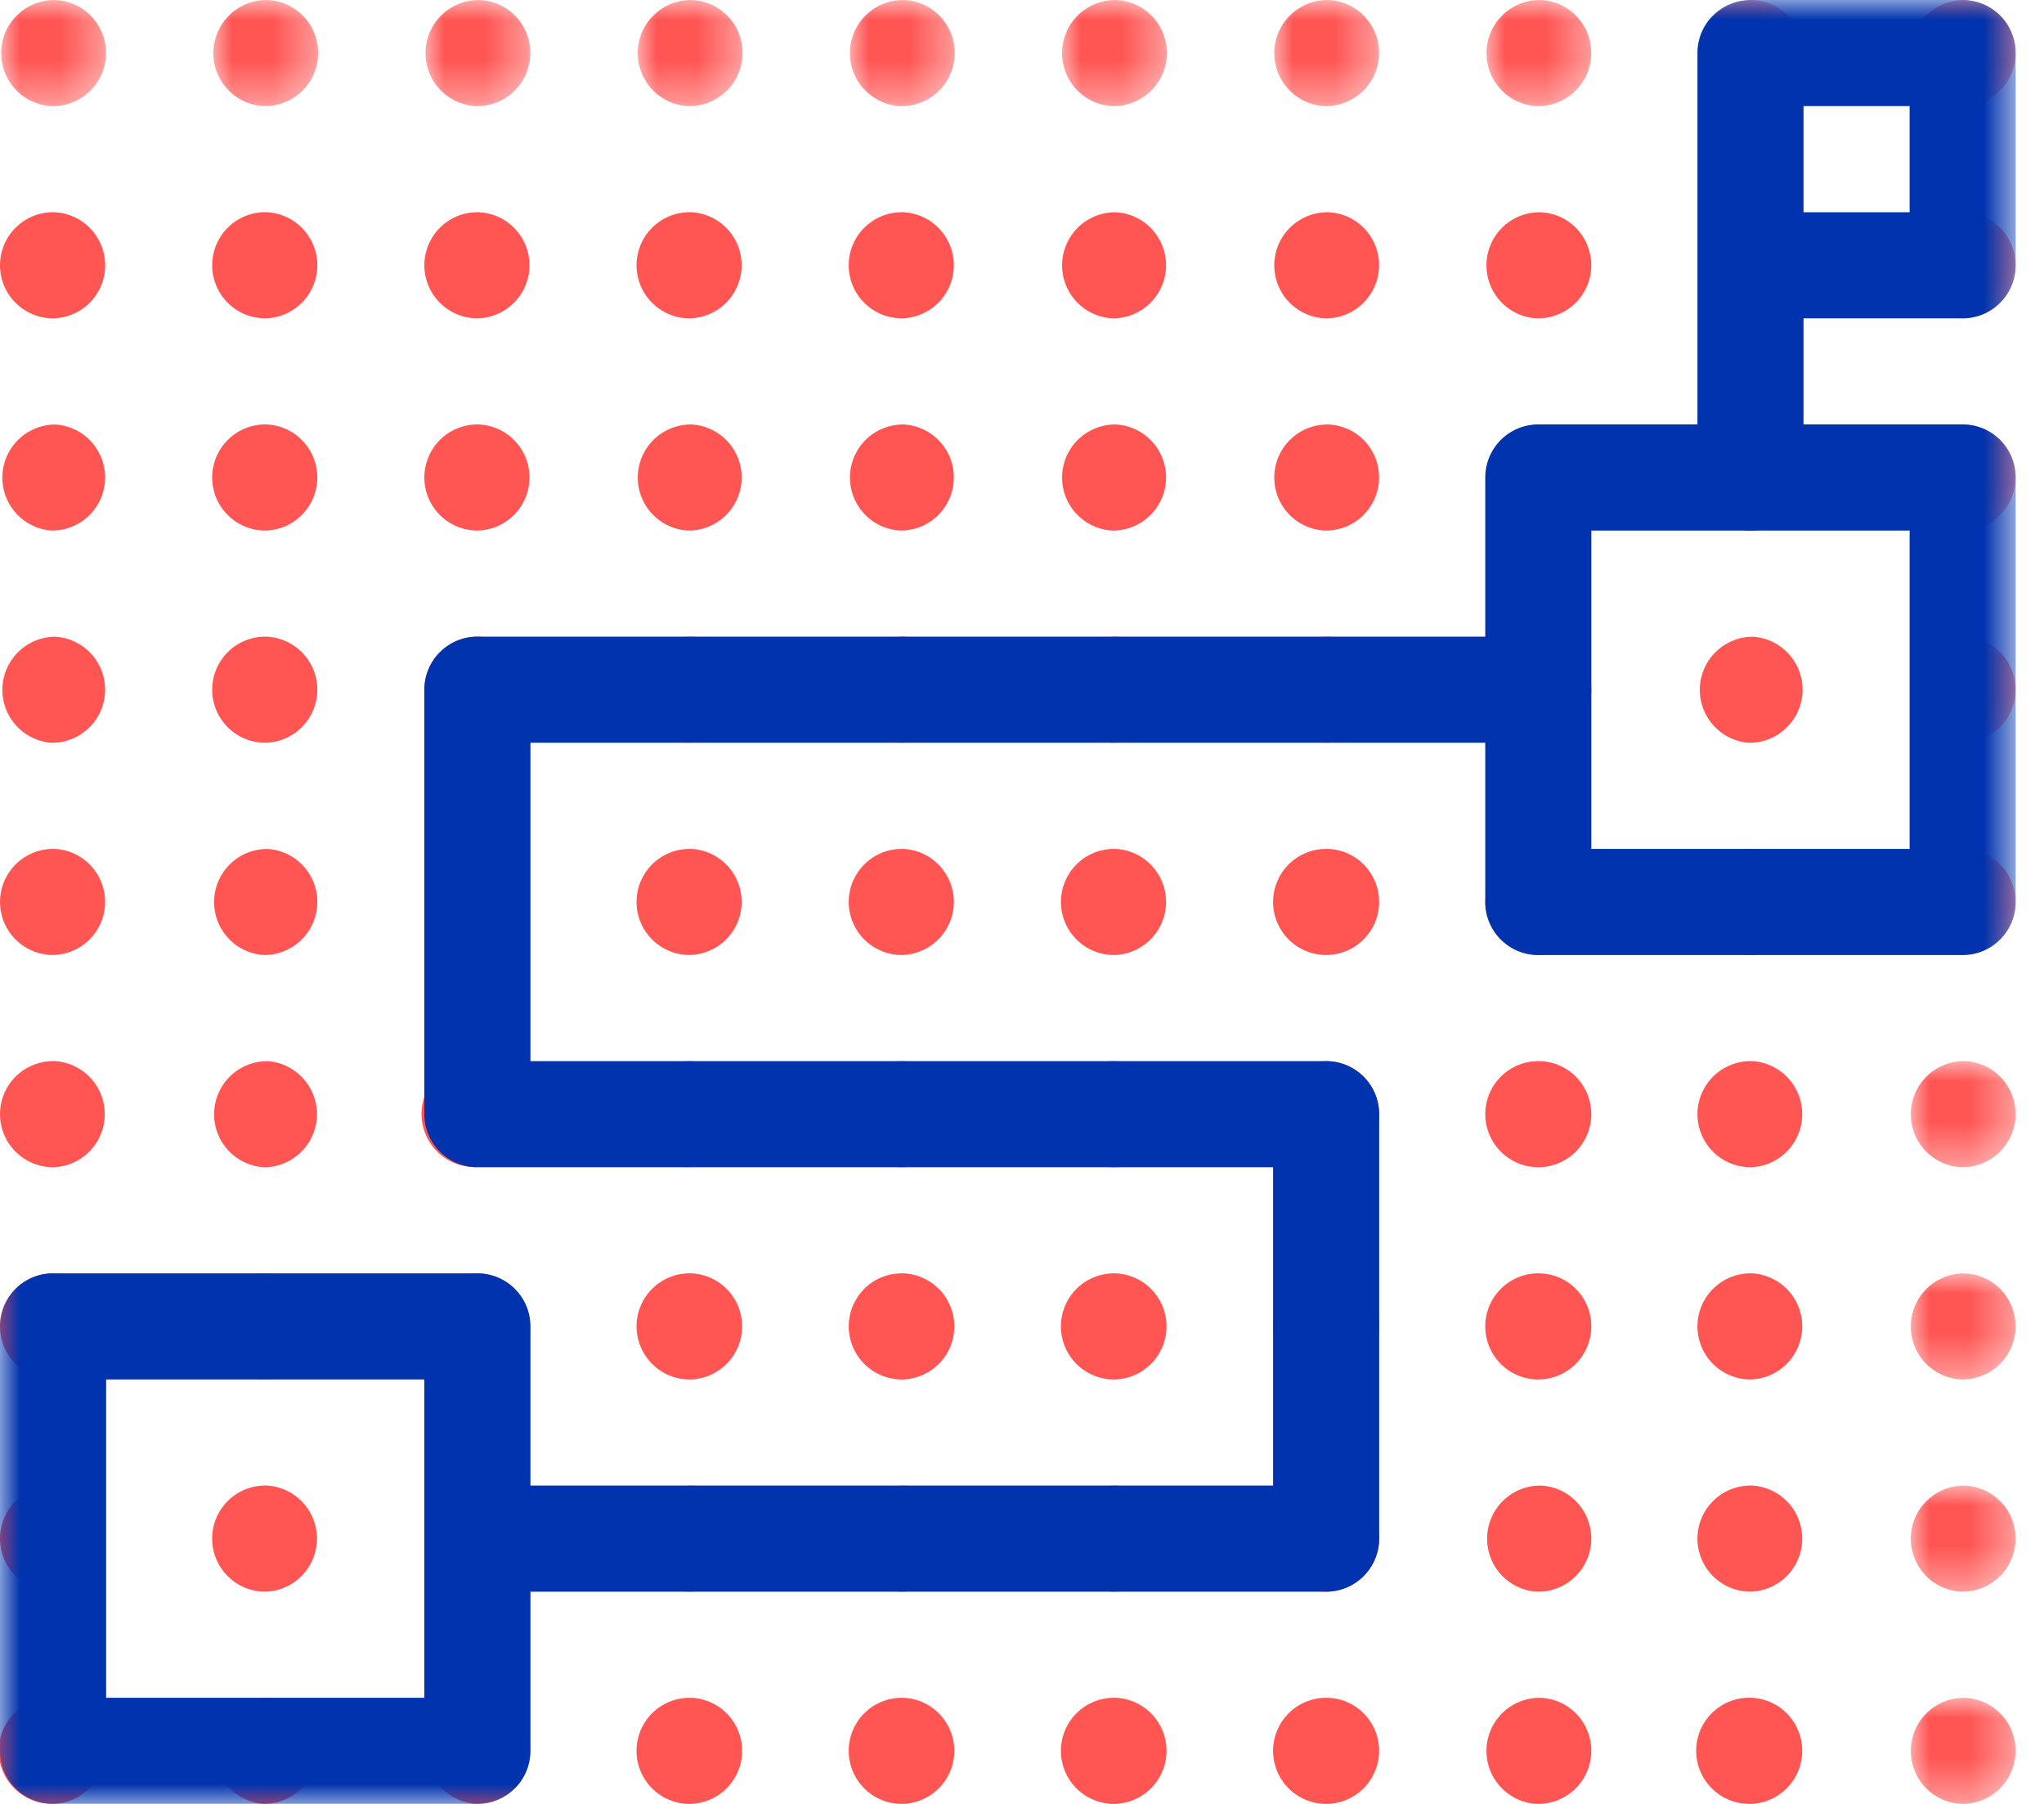 <svg xmlns="http://www.w3.org/2000/svg" xmlns:xlink="http://www.w3.org/1999/xlink" width="51" height="45"><defs><path id="a" d="M0 0h2.647v2.647H0z"/><path id="c" d="M0 0h2.647v2.647H0z"/><path id="e" d="M0 0h2.647v2.647H0z"/><path id="g" d="M0 0h2.647v2.647H0z"/><path id="i" d="M0 0h2.647v2.647H0z"/><path id="k" d="M0 0h2.647v2.647H0z"/><path id="m" d="M0 0h2.647v2.647H0z"/><path id="o" d="M0 0h2.647v2.647H0z"/><path id="q" d="M0 0h2.647v2.647H0z"/><path id="s" d="M0 0h2.647v2.647H0z"/><path id="u" d="M0 0h2.647v2.647H0z"/><path id="w" d="M0 0h2.647v2.647H0z"/><path id="y" d="M0 0h2.647v2.647H0z"/><path id="A" d="M0 0h2.647v2.647H0z"/><path id="C" d="M0 0h2.647v2.647H0z"/><path id="E" d="M0 0h2.647v2.647H0z"/><path id="G" d="M0 0h2.647v2.647H0z"/><path id="I" d="M0 0h2.647v2.647H0z"/><path id="K" d="M0 45h50.294V0H0z"/></defs><g fill="none" fill-rule="evenodd"><mask id="b" fill="#fff"><use xlink:href="#a"/></mask><path fill="#FF5553" d="M1.399.002a1.324 1.324 0 00-.151 2.643l.076.002A1.325 1.325 0 002.311.443a1.31 1.31 0 00-.912-.44" mask="url(#b)"/><g transform="translate(5.294)"><mask id="d" fill="#fff"><use xlink:href="#c"/></mask><path fill="#FF5553" d="M1.399.002a1.324 1.324 0 00-.151 2.643l.076.002A1.325 1.325 0 002.311.443a1.31 1.31 0 00-.912-.44" mask="url(#d)"/></g><g transform="translate(10.588)"><mask id="f" fill="#fff"><use xlink:href="#e"/></mask><path fill="#FF5553" d="M1.399.002a1.324 1.324 0 00-.151 2.643l.076.002A1.325 1.325 0 002.311.443a1.31 1.31 0 00-.912-.44" mask="url(#f)"/></g><g transform="translate(15.883)"><mask id="h" fill="#fff"><use xlink:href="#g"/></mask><path fill="#FF5553" d="M1.399.002a1.324 1.324 0 00-.151 2.643l.076.002A1.325 1.325 0 002.311.443a1.31 1.31 0 00-.912-.44" mask="url(#h)"/></g><g transform="translate(21.177)"><mask id="j" fill="#fff"><use xlink:href="#i"/></mask><path fill="#FF5553" d="M1.399.002a1.324 1.324 0 00-.151 2.643l.076.002A1.325 1.325 0 002.311.443a1.31 1.31 0 00-.912-.44" mask="url(#j)"/></g><g transform="translate(26.47)"><mask id="l" fill="#fff"><use xlink:href="#k"/></mask><path fill="#FF5553" d="M1.399.002a1.324 1.324 0 00-.151 2.643l.076.002A1.325 1.325 0 002.311.443a1.31 1.31 0 00-.912-.44" mask="url(#l)"/></g><g transform="translate(31.765)"><mask id="n" fill="#fff"><use xlink:href="#m"/></mask><path fill="#FF5553" d="M1.399.002a1.324 1.324 0 00-.151 2.643l.076.002A1.325 1.325 0 002.311.443a1.31 1.31 0 00-.912-.44" mask="url(#n)"/></g><g transform="translate(37.06)"><mask id="p" fill="#fff"><use xlink:href="#o"/></mask><path fill="#FF5553" d="M1.399.002a1.324 1.324 0 00-.151 2.643l.076.002A1.325 1.325 0 002.311.443a1.31 1.31 0 00-.912-.44" mask="url(#p)"/></g><g transform="translate(42.353)"><mask id="r" fill="#fff"><use xlink:href="#q"/></mask><path fill="#FF5553" d="M1.399.002a1.324 1.324 0 00-.151 2.643l.076.002A1.325 1.325 0 002.311.443a1.31 1.31 0 00-.912-.44" mask="url(#r)"/></g><g transform="translate(47.647)"><mask id="t" fill="#fff"><use xlink:href="#s"/></mask><path fill="#FF5553" d="M1.399.002a1.324 1.324 0 00-.151 2.643l.076.002A1.325 1.325 0 002.311.443a1.31 1.31 0 00-.912-.44" mask="url(#t)"/></g><path fill="#FF5553" d="M1.399 5.296A1.324 1.324 0 101.25 7.94l.075.002A1.324 1.324 0 001.4 5.298m5.293-.002a1.323 1.323 0 10-.15 2.643l.075.002a1.324 1.324 0 00.075-2.644m5.294-.001a1.323 1.323 0 10-.15 2.643l.076.002a1.324 1.324 0 00.074-2.644m5.294-.001a1.323 1.323 0 00-.15 2.643l.076.002a1.324 1.324 0 00.074-2.644m5.294-.001a1.323 1.323 0 00-.15 2.643l.076.002a1.324 1.324 0 00.074-2.644m5.295-.001a1.324 1.324 0 00-.151 2.643l.076.002a1.324 1.324 0 00.075-2.644m5.294-.001a1.324 1.324 0 00-.151 2.643l.076.002a1.325 1.325 0 00.987-2.204 1.31 1.31 0 00-.912-.44m5.294-.001a1.324 1.324 0 00-.151 2.643l.076.002a1.325 1.325 0 00.987-2.204 1.308 1.308 0 00-.912-.44m5.294-.001a1.324 1.324 0 00-.15 2.643l.075.002a1.324 1.324 0 00.075-2.644"/><g transform="translate(47.647 5.294)"><mask id="v" fill="#fff"><use xlink:href="#u"/></mask><path fill="#FF5553" d="M1.399.002a1.324 1.324 0 00-.151 2.643l.076.002A1.325 1.325 0 002.311.443a1.314 1.314 0 00-.912-.44" mask="url(#v)"/></g><path fill="#FF5553" d="M1.399 10.59a1.325 1.325 0 00-.15 2.643l.075.002a1.324 1.324 0 00.075-2.644m5.294-.001a1.323 1.323 0 10-.15 2.643l.075.002a1.324 1.324 0 00.075-2.644m5.294-.001a1.323 1.323 0 10-.15 2.643l.076.002a1.324 1.324 0 00.074-2.644m5.294-.001a1.324 1.324 0 00-.15 2.643l.076.002a1.324 1.324 0 00.074-2.644m5.294-.001a1.324 1.324 0 00-.15 2.643l.076.002a1.324 1.324 0 00.074-2.644m5.295-.001a1.324 1.324 0 00-.151 2.643l.076.002a1.324 1.324 0 00.075-2.644m5.294-.001a1.324 1.324 0 00-.151 2.643l.076.002a1.325 1.325 0 00.987-2.204 1.314 1.314 0 00-.912-.44m5.294-.001a1.325 1.325 0 00-.151 2.643l.076.002a1.325 1.325 0 00.987-2.204 1.312 1.312 0 00-.912-.44m5.294-.001a1.325 1.325 0 00-.15 2.643l.075.002a1.324 1.324 0 00.075-2.644"/><g transform="translate(47.647 10.588)"><mask id="x" fill="#fff"><use xlink:href="#w"/></mask><path fill="#FF5553" d="M1.399.002a1.324 1.324 0 00-.151 2.643l.076.002A1.325 1.325 0 002.311.443a1.314 1.314 0 00-.912-.44" mask="url(#x)"/></g><path fill="#FF5553" d="M1.399 15.884a1.325 1.325 0 00-.15 2.643l.075.002a1.324 1.324 0 00.075-2.644m5.294-.001a1.323 1.323 0 10-.15 2.643l.075.002a1.324 1.324 0 00.075-2.644m5.294-.001a1.323 1.323 0 10-.15 2.643l.076.002a1.324 1.324 0 00.074-2.644m5.294-.001a1.324 1.324 0 00-.15 2.643l.076.002a1.324 1.324 0 00.074-2.644m5.294-.001a1.324 1.324 0 00-.15 2.643l.076.002a1.324 1.324 0 00.074-2.644m5.295-.001a1.324 1.324 0 00-.151 2.643l.076.002a1.324 1.324 0 00.075-2.644m5.294-.001a1.324 1.324 0 00-.151 2.643l.076.002a1.324 1.324 0 00.987-2.204 1.314 1.314 0 00-.912-.44m5.294-.001a1.325 1.325 0 00-.151 2.643l.076.002a1.324 1.324 0 00.987-2.204 1.312 1.312 0 00-.912-.44m5.294-.001a1.325 1.325 0 00-.15 2.643l.075.002a1.324 1.324 0 00.075-2.644"/><g transform="translate(47.647 15.882)"><mask id="z" fill="#fff"><use xlink:href="#y"/></mask><path fill="#FF5553" d="M1.399.002a1.324 1.324 0 00-.151 2.643l.076.002A1.325 1.325 0 002.311.443a1.314 1.314 0 00-.912-.44" mask="url(#z)"/></g><path fill="#FF5553" d="M1.399 21.179a1.323 1.323 0 10-.15 2.642l.075.002a1.324 1.324 0 00.075-2.644m5.294 0a1.324 1.324 0 00-.15 2.642l.075.002a1.324 1.324 0 00.075-2.644m5.294 0a1.324 1.324 0 00-.15 2.642l.076.002a1.324 1.324 0 00.074-2.644m5.294 0a1.322 1.322 0 10-.15 2.642l.076.002a1.324 1.324 0 00.074-2.644m5.294 0a1.322 1.322 0 10-.15 2.642l.076.002a1.324 1.324 0 00.074-2.644m5.295 0a1.322 1.322 0 10-.151 2.642l.076.002a1.324 1.324 0 00.075-2.644m5.294 0a1.322 1.322 0 10-.151 2.642l.076.002a1.324 1.324 0 00.987-2.204 1.314 1.314 0 00-.912-.44m5.294 0a1.323 1.323 0 10-.151 2.642l.076.002a1.324 1.324 0 00.987-2.204 1.312 1.312 0 00-.912-.44m5.294 0a1.323 1.323 0 10-.15 2.642l.075.002a1.324 1.324 0 00.075-2.644"/><g transform="translate(47.647 21.176)"><mask id="B" fill="#fff"><use xlink:href="#A"/></mask><path fill="#FF5553" d="M1.399.002a1.324 1.324 0 00-.151 2.643l.076.002A1.325 1.325 0 002.311.443a1.314 1.314 0 00-.912-.44" mask="url(#B)"/></g><path fill="#FF5553" d="M1.399 26.473a1.323 1.323 0 10-.15 2.642l.075.003a1.325 1.325 0 00.075-2.645m5.294 0a1.324 1.324 0 00-.15 2.642l.075.003a1.325 1.325 0 00.075-2.645m5.294 0a1.324 1.324 0 10-.149 2.64 1.324 1.324 0 00.149-2.64m5.294 0a1.322 1.322 0 10-.15 2.642 1.324 1.324 0 00.15-2.642m5.294 0a1.322 1.322 0 10-.15 2.642l.076.003a1.324 1.324 0 00.074-2.645m5.295 0a1.322 1.322 0 10-.151 2.642l.076.003a1.324 1.324 0 00.075-2.645m5.294 0a1.322 1.322 0 10-.151 2.642l.076.003a1.325 1.325 0 00.987-2.205 1.314 1.314 0 00-.912-.44m5.294 0a1.323 1.323 0 10-.151 2.642l.076.003a1.325 1.325 0 00.987-2.205 1.312 1.312 0 00-.912-.44m5.294 0a1.323 1.323 0 10-.15 2.642l.075.003a1.325 1.325 0 00.075-2.645"/><g transform="translate(47.647 26.47)"><mask id="D" fill="#fff"><use xlink:href="#C"/></mask><path fill="#FF5553" d="M1.399.002a1.324 1.324 0 00-.151 2.643l.076.002A1.325 1.325 0 002.311.443a1.314 1.314 0 00-.912-.44" mask="url(#D)"/></g><path fill="#FF5553" d="M1.399 31.767a1.323 1.323 0 10-.15 2.643l.075.002a1.325 1.325 0 00.075-2.645m5.294 0a1.322 1.322 0 00-1.396 1.246 1.325 1.325 0 001.246 1.397l.075.002a1.325 1.325 0 00.075-2.645m5.294 0a1.322 1.322 0 00-1.396 1.246 1.325 1.325 0 001.246 1.397l.076.002a1.324 1.324 0 00.074-2.645m5.294 0a1.322 1.322 0 00-1.396 1.246 1.326 1.326 0 001.246 1.397l.076.002a1.324 1.324 0 00.074-2.645m5.294 0a1.322 1.322 0 00-1.396 1.246 1.326 1.326 0 001.246 1.397l.076.002a1.324 1.324 0 00.074-2.645m5.295 0a1.322 1.322 0 10-.151 2.643l.076.002a1.324 1.324 0 00.075-2.645m5.294 0a1.322 1.322 0 10-.151 2.643l.076.002a1.325 1.325 0 00.987-2.205 1.314 1.314 0 00-.912-.44m5.294 0a1.323 1.323 0 10-.151 2.643l.076.002a1.325 1.325 0 00.987-2.205 1.312 1.312 0 00-.912-.44m5.294 0a1.323 1.323 0 10-.15 2.643l.075.002a1.325 1.325 0 00.075-2.645"/><g transform="translate(47.647 31.765)"><mask id="F" fill="#fff"><use xlink:href="#E"/></mask><path fill="#FF5553" d="M1.399.002a1.324 1.324 0 00-.151 2.643l.076.002A1.325 1.325 0 002.311.443a1.314 1.314 0 00-.912-.44" mask="url(#F)"/></g><path fill="#FF5553" d="M1.399 37.06a1.326 1.326 0 00-1.397 1.247 1.326 1.326 0 001.247 1.397l.075.002a1.325 1.325 0 00.075-2.645m5.294-.001a1.324 1.324 0 00-.15 2.644l.075.002a1.325 1.325 0 00.075-2.645m5.294-.001a1.324 1.324 0 00-.15 2.644l.076.002a1.324 1.324 0 00.074-2.645m5.294-.001a1.325 1.325 0 00-.15 2.644l.076.002a1.324 1.324 0 00.074-2.645m5.294-.001a1.325 1.325 0 00-.15 2.644l.076.002a1.324 1.324 0 00.074-2.645m5.295-.001a1.325 1.325 0 00-.151 2.644l.076.002a1.324 1.324 0 00.075-2.645m5.294-.001a1.325 1.325 0 00-.151 2.644l.076.002a1.325 1.325 0 00.987-2.205 1.314 1.314 0 00-.912-.44m5.294-.001a1.325 1.325 0 00-.151 2.644l.076.002a1.325 1.325 0 00.987-2.205 1.312 1.312 0 00-.912-.44m5.294-.001a1.326 1.326 0 00-1.397 1.247 1.326 1.326 0 001.247 1.397l.075.002a1.325 1.325 0 00.075-2.645"/><g transform="translate(47.647 37.059)"><mask id="H" fill="#fff"><use xlink:href="#G"/></mask><path fill="#FF5553" d="M1.399.002a1.324 1.324 0 00-.151 2.643l.076.002A1.325 1.325 0 002.311.443a1.314 1.314 0 00-.912-.44" mask="url(#H)"/></g><path fill="#FF5553" d="M1.399 42.355a1.324 1.324 0 10-.15 2.643l.075.002a1.325 1.325 0 00.075-2.645m5.294 0a1.325 1.325 0 00-.15 2.643l.075.002a1.325 1.325 0 00.075-2.645m5.294 0a1.325 1.325 0 00-.15 2.643l.076.002a1.324 1.324 0 00.074-2.645m5.294 0a1.323 1.323 0 10-.15 2.643l.076.002a1.324 1.324 0 00.074-2.645m5.294 0a1.323 1.323 0 10-.15 2.643l.076.002a1.324 1.324 0 00.074-2.645m5.295 0a1.323 1.323 0 10-.151 2.643l.076.002a1.324 1.324 0 00.075-2.645m5.294 0a1.323 1.323 0 10-.151 2.643l.076.002a1.325 1.325 0 00.987-2.205 1.314 1.314 0 00-.912-.44m5.294 0a1.324 1.324 0 00-.151 2.643l.076.002a1.325 1.325 0 00.987-2.205 1.312 1.312 0 00-.912-.44m5.294 0a1.324 1.324 0 10-.15 2.643l.075.002a1.325 1.325 0 00.075-2.645"/><g transform="translate(47.647 42.353)"><mask id="J" fill="#fff"><use xlink:href="#I"/></mask><path fill="#FF5553" d="M1.399.002a1.324 1.324 0 00-.151 2.643l.076.002A1.325 1.325 0 002.311.443a1.314 1.314 0 00-.912-.44" mask="url(#J)"/></g><mask id="L" fill="#fff"><use xlink:href="#K"/></mask><path fill="#0033AD" d="M2.647 42.353h7.941v-7.941h-7.94v7.94zM11.912 45H1.324A1.323 1.323 0 010 43.676V33.088c0-.73.592-1.323 1.324-1.323h10.588c.73 0 1.323.592 1.323 1.323v10.588c0 .732-.592 1.324-1.323 1.324zm27.794-23.824h7.941v-7.94h-7.941v7.94zm9.265 2.648H38.382c-.73 0-1.323-.593-1.323-1.324V11.912c0-.731.592-1.324 1.323-1.324h10.589c.73 0 1.323.593 1.323 1.324V22.5c0 .731-.592 1.324-1.323 1.324z" mask="url(#L)"/><path fill="#0033AD" d="M45 5.294h2.647V2.647H45v2.647zm-1.324 7.941c-.73 0-1.323-.592-1.323-1.323V1.324c0-.732.592-1.324 1.323-1.324h5.295c.73 0 1.323.592 1.323 1.324v5.294c0 .73-.592 1.323-1.323 1.323H45v3.97c0 .732-.592 1.324-1.324 1.324zM33.088 39.706H11.912a1.324 1.324 0 010-2.647h19.853v-7.941H11.912a1.324 1.324 0 01-1.324-1.324V17.206c0-.731.593-1.324 1.324-1.324h26.47a1.324 1.324 0 010 2.647H13.235v7.942h19.853c.731 0 1.324.592 1.324 1.323v10.588c0 .731-.593 1.324-1.324 1.324" mask="url(#L)"/></g></svg>